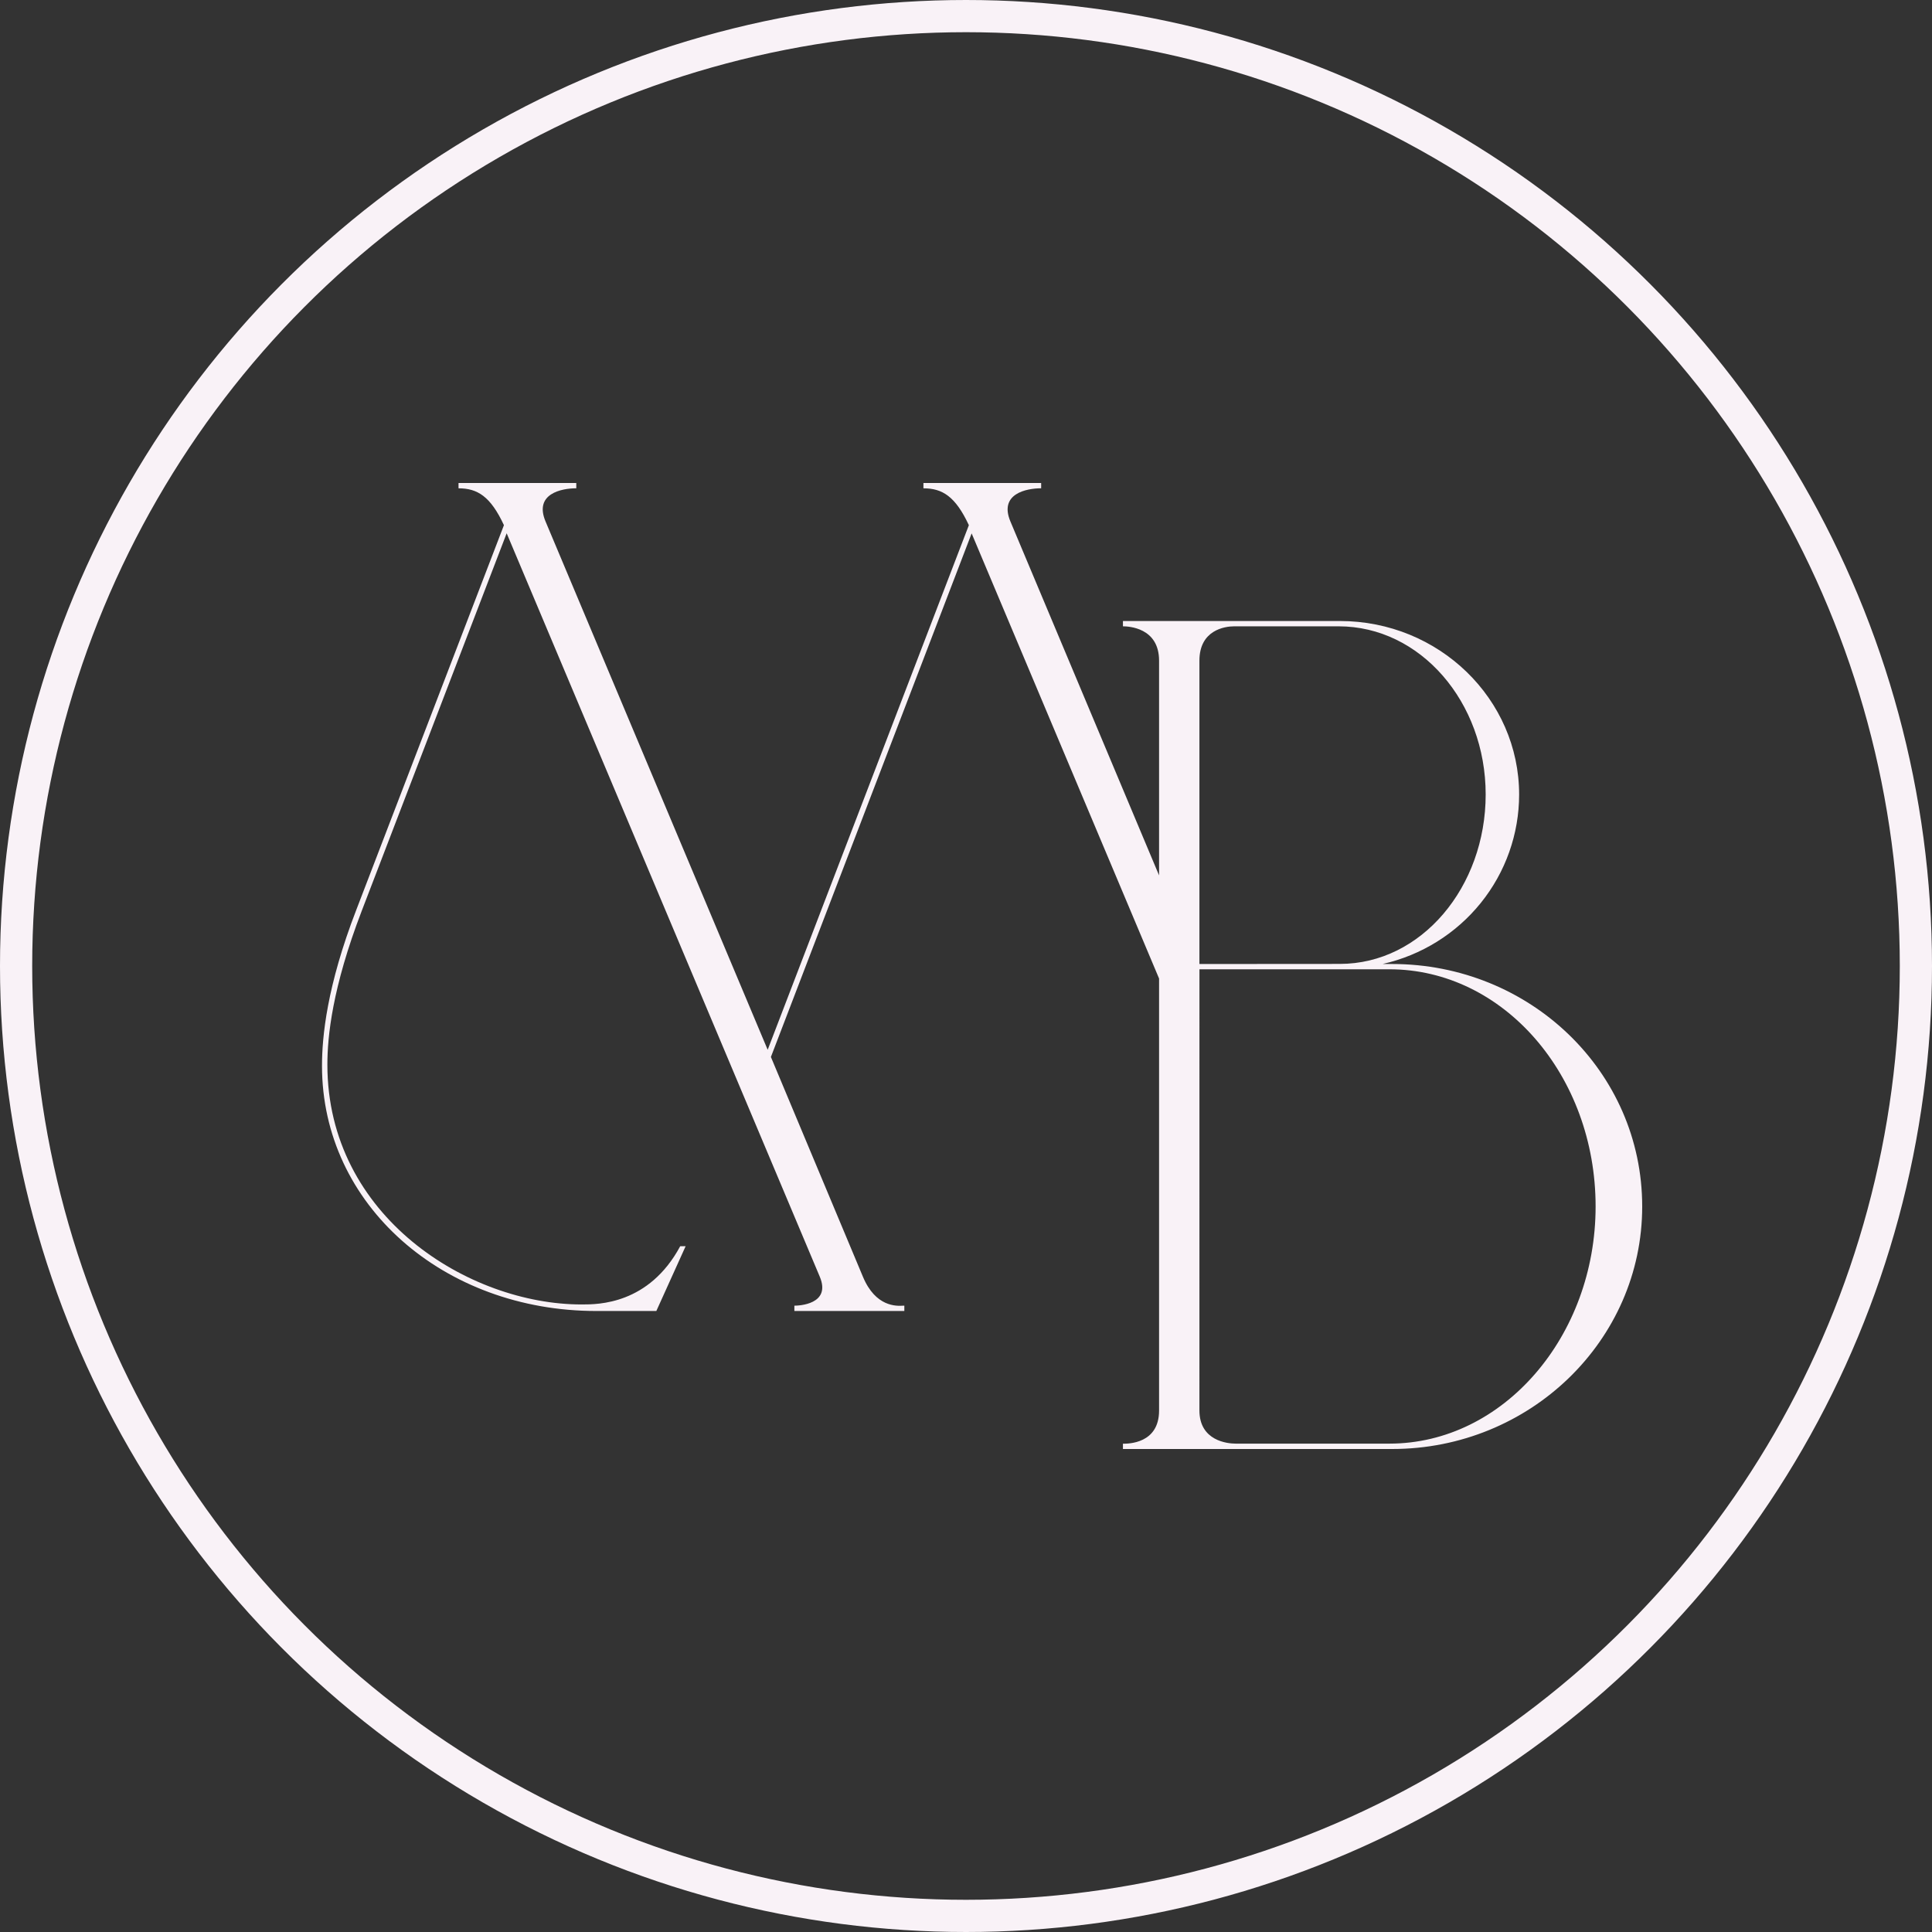 <svg width="60" height="60" viewBox="0 0 60 60" fill="none" xmlns="http://www.w3.org/2000/svg">
<rect x="0" y="0" width="60" height="60" fill="#333333" stroke="none"/>
<circle cx="30" cy="30" r="29.5" stroke="#F9F2F7"/>
<path fill-rule="evenodd" clip-rule="evenodd" d="M31.379 16.194C31.017 15.331 31.88 15.164 32.334 15.164V15H28.678V15.165C29.263 15.165 29.671 15.413 30.089 16.31L23.841 32.602L16.942 16.194C16.579 15.331 17.442 15.164 17.897 15.164V15H14.24V15.165C14.825 15.165 15.234 15.413 15.65 16.31L11.067 28.252C10.148 30.631 10 32.201 10 33.101C10 37.427 13.785 40.714 18.518 40.714H20.383L21.293 38.702H21.125C20.151 40.514 18.568 40.511 18.08 40.511H18.055C14.575 40.511 10.167 37.793 10.167 33.063C10.167 32.2 10.316 30.676 11.234 28.288L15.735 16.561L25.459 39.649C25.821 40.513 24.8 40.549 24.67 40.549V40.714H28.085V40.549H28.048C27.848 40.561 27.193 40.597 26.798 39.648L23.941 32.825L30.175 16.565L35.996 30.389V43.806C35.996 44.836 35.04 44.836 34.874 44.836V45H43.234C47.514 45 51 41.63 51 37.469C51 33.273 47.512 29.938 43.234 29.938H42.937C44.142 29.666 45.217 28.997 45.987 28.042C46.758 27.086 47.177 25.899 47.178 24.677C47.178 21.71 44.691 19.286 41.611 19.286H34.874V19.451C35.04 19.451 35.996 19.487 35.996 20.517V27.186L31.379 16.194ZM41.611 29.935C44.143 29.935 46.139 27.547 46.139 24.673C46.139 21.799 44.106 19.451 41.573 19.451H38.326C38.038 19.451 37.249 19.565 37.249 20.517V29.938L41.611 29.935ZM37.249 43.802C37.249 44.748 38.121 44.833 38.372 44.833H43.15C46.686 44.833 49.553 41.498 49.553 37.467C49.553 33.398 46.686 30.102 43.15 30.102H37.25L37.249 43.802Z" fill="#F9F2F7"/>
</svg>
